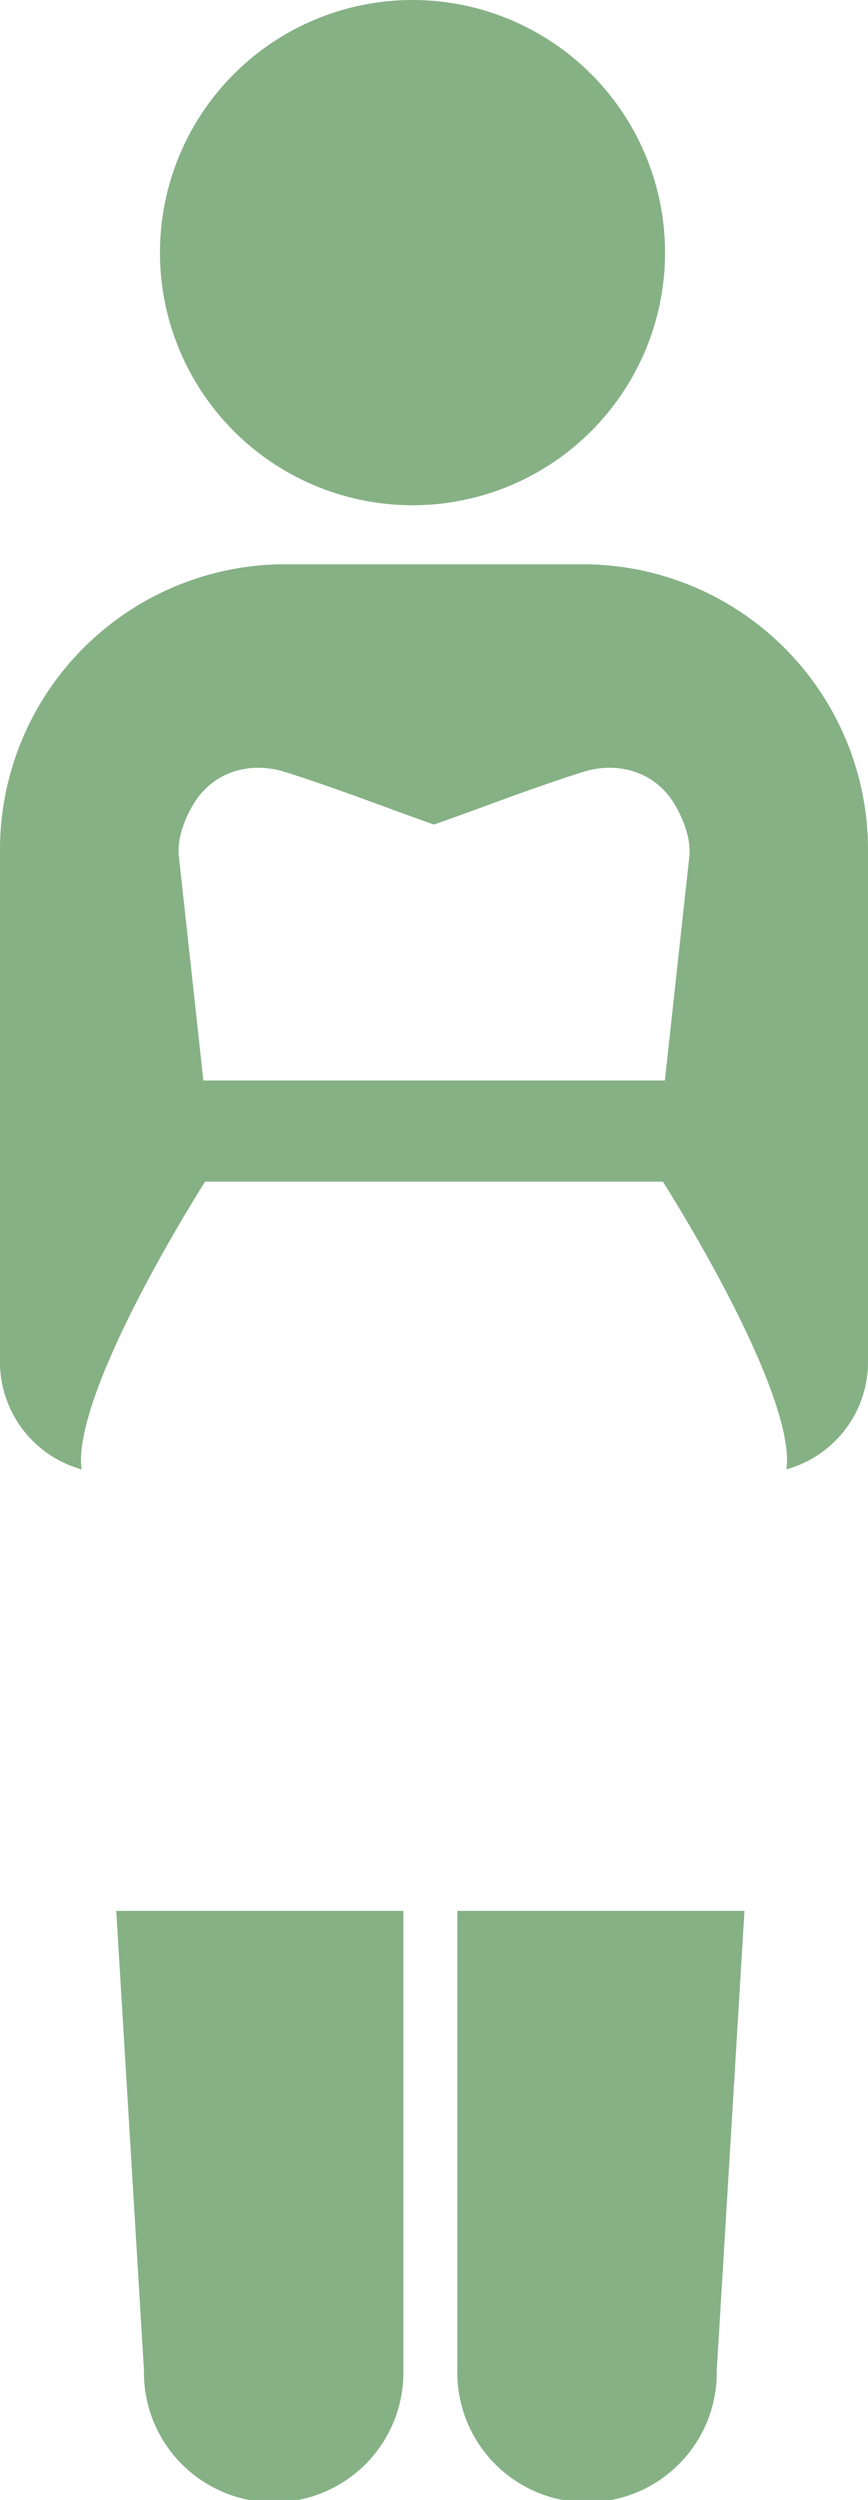 <svg xmlns="http://www.w3.org/2000/svg" viewBox="0 0 202.72 583.66"><defs><style>.cls-1{fill:#85b185;}</style></defs><g id="Capa_2" data-name="Capa 2"><g id="Capa_2-2" data-name="Capa 2"><circle class="cls-1" cx="96.34" cy="58.98" r="58.98"/><path class="cls-1" d="M136.09,131.74H66.64A66.64,66.64,0,0,0,0,198.38V318.05a26,26,0,0,0,19.08,25,16.61,16.61,0,0,1-.1-3.85c1.7-20.76,28.93-63.32,28.93-63.32h106.9s27.23,42.56,28.93,63.32a16.61,16.61,0,0,1-.1,3.85,26,26,0,0,0,19.08-25V198.38A66.64,66.64,0,0,0,136.09,131.74ZM161,199.92q-1.24,11.25-2.46,22.5l-3.26,29.84H47.49q-1.62-14.92-3.25-29.84-1.23-11.25-2.47-22.5c-.46-4.14,1.43-9,3.58-12.44,4.55-7.35,13.08-9.79,21.13-7.27,11.74,3.67,23.27,8.22,34.88,12.3,11.61-4.08,23.15-8.63,34.88-12.3,8-2.52,16.58-.08,21.13,7.27C159.53,191,161.41,195.78,161,199.92Z"/><path class="cls-1" d="M33.62,553.36a30.3,30.3,0,1,0,60.59,0V446.13H27.15Z"/><path class="cls-1" d="M106.81,446.13V553.36a30.3,30.3,0,1,0,60.59,0l6.47-107.23Z"/></g></g></svg>